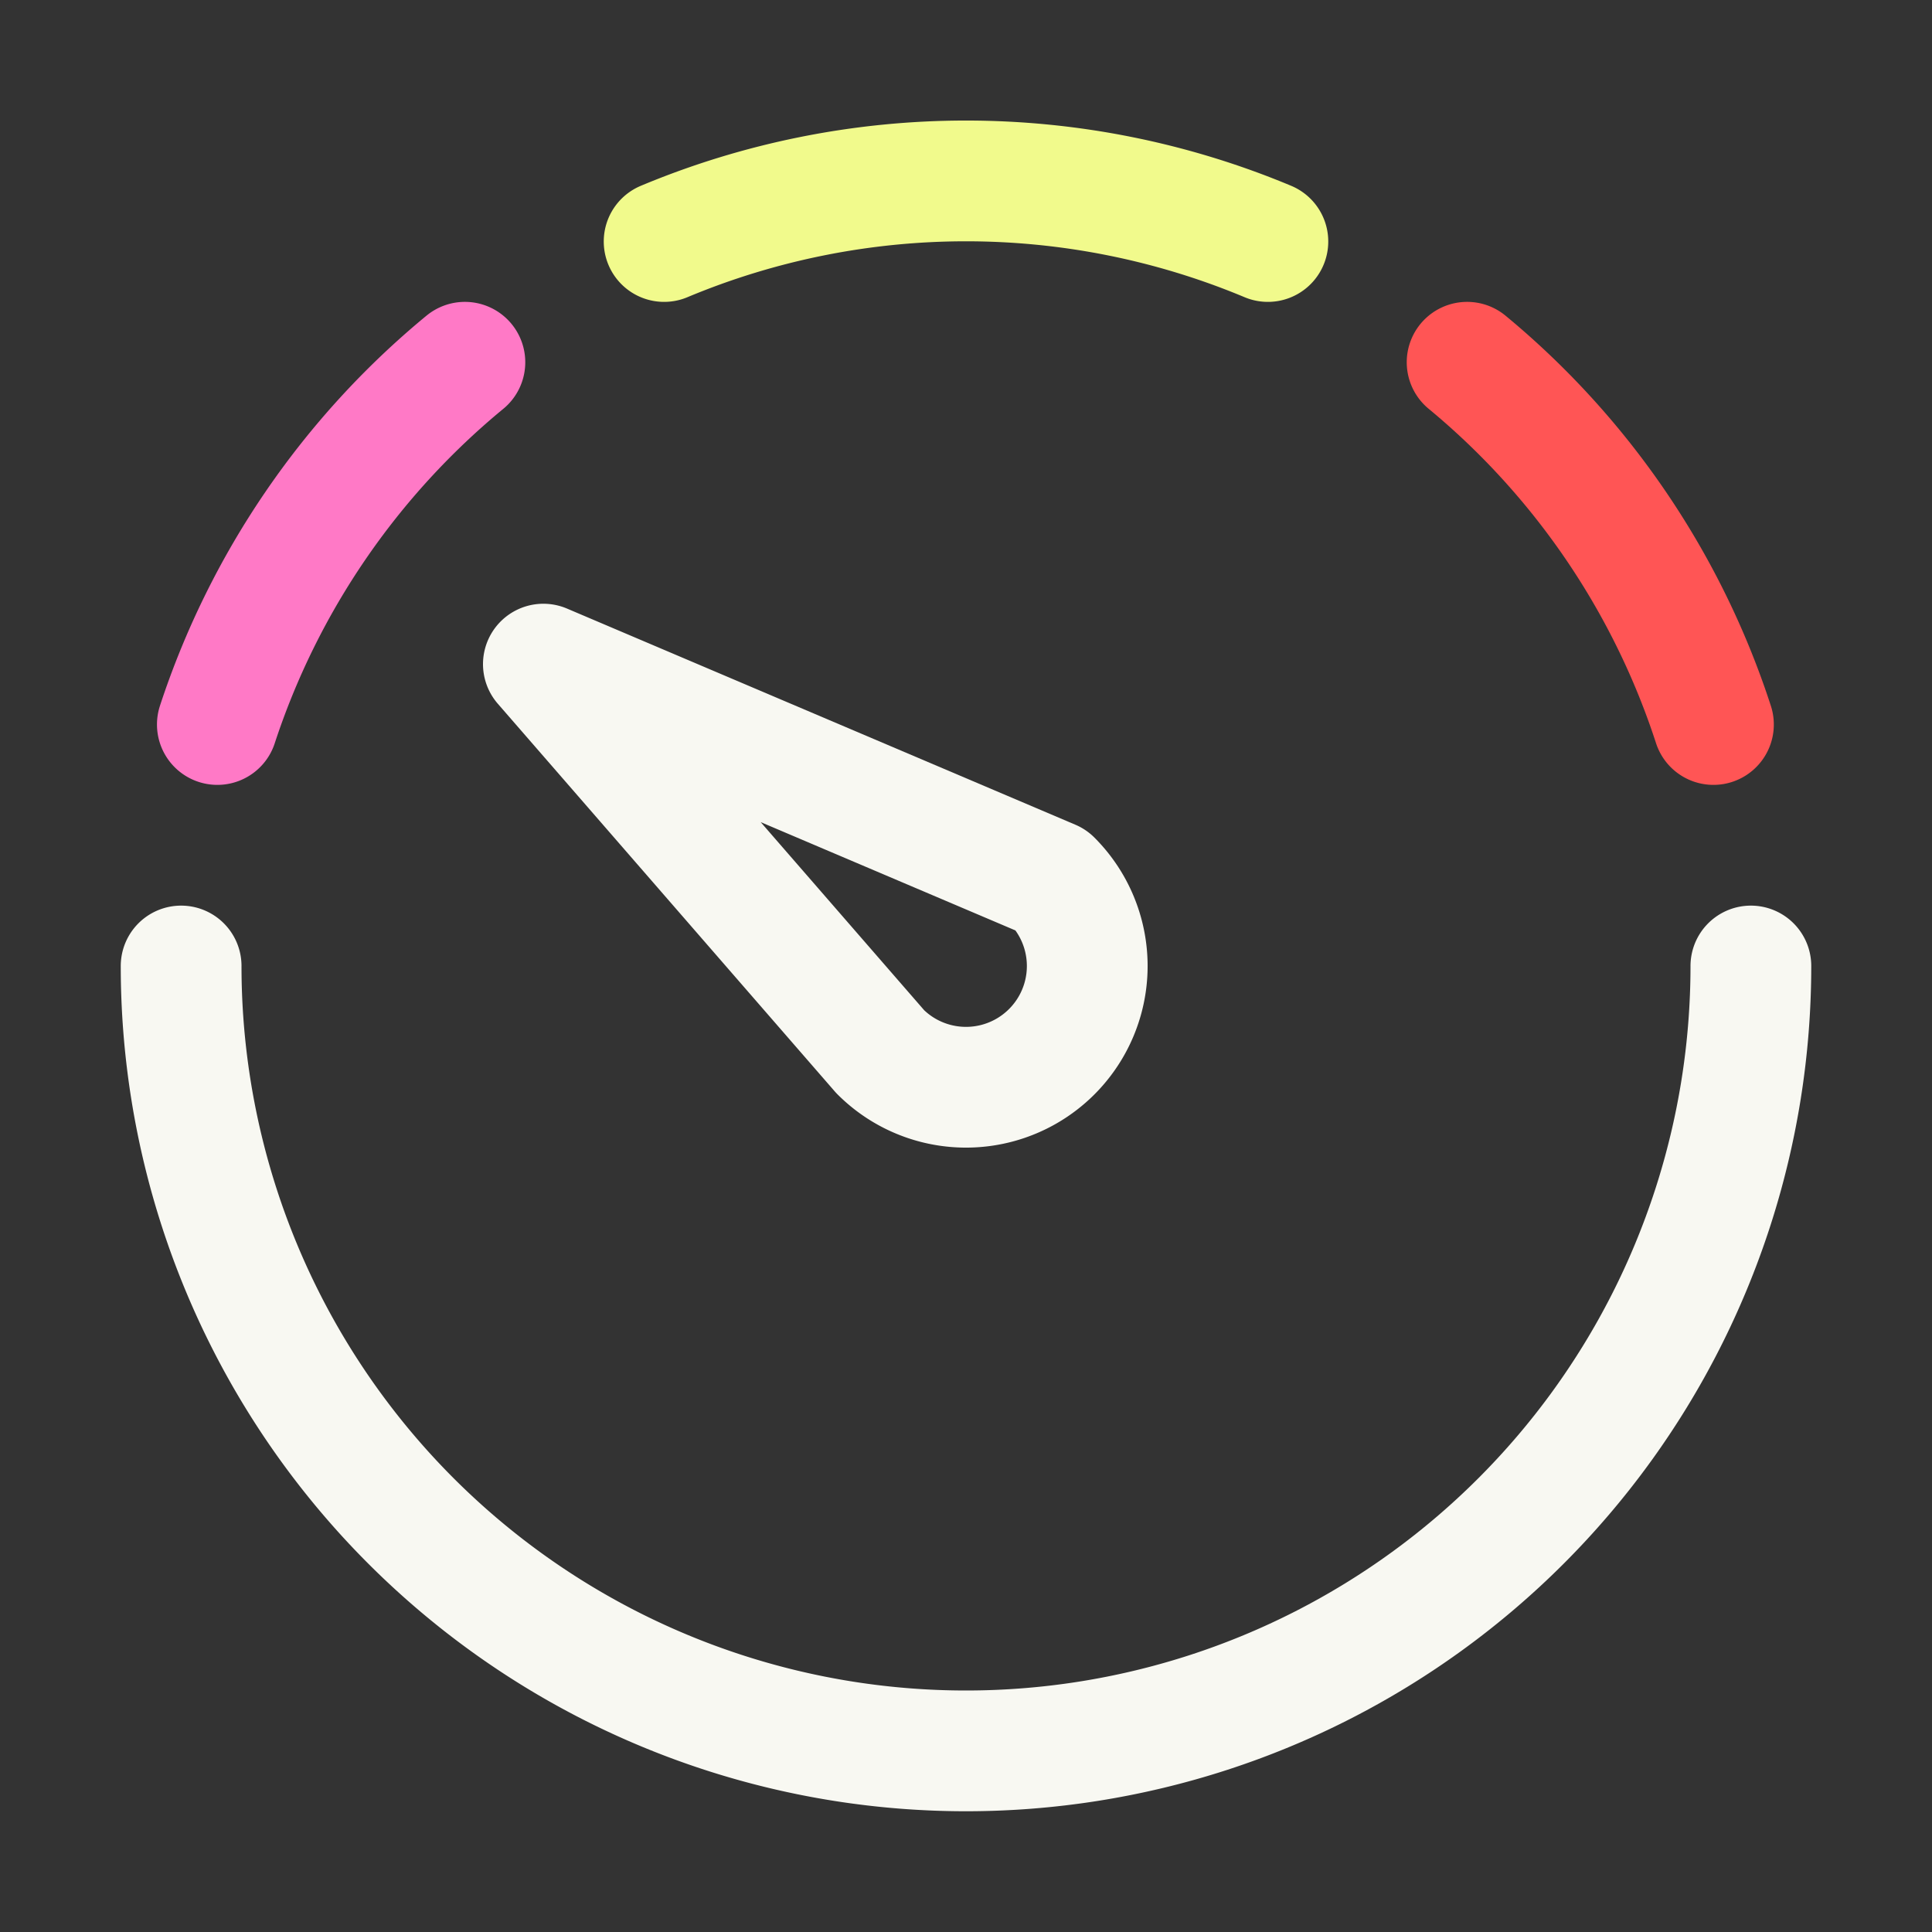 <svg xmlns="http://www.w3.org/2000/svg" width="16" height="16"><rect width="100%" height="100%" fill="#333333" stroke="none"/><g fill="none" fill-rule="evenodd" stroke-linecap="round" stroke-linejoin="round"><path stroke="#F8F8F2" d="m4.5 5.5 2.79 3.21a1 1 0 1 0 1.42-1.42L4.5 5.5ZM1.5 8a6.5 6.5 0 1 0 13 0"/><path stroke="#FF5555" d="M14.19 6a6.5 6.5 0 0 0-2.04-3"/><path stroke="#F1FA8C" d="M10.5 2a6.48 6.48 0 0 0-5 0"/><path stroke="#FF79C6" d="M3.85 3A6.52 6.52 0 0 0 1.8 6"/></g></svg>
